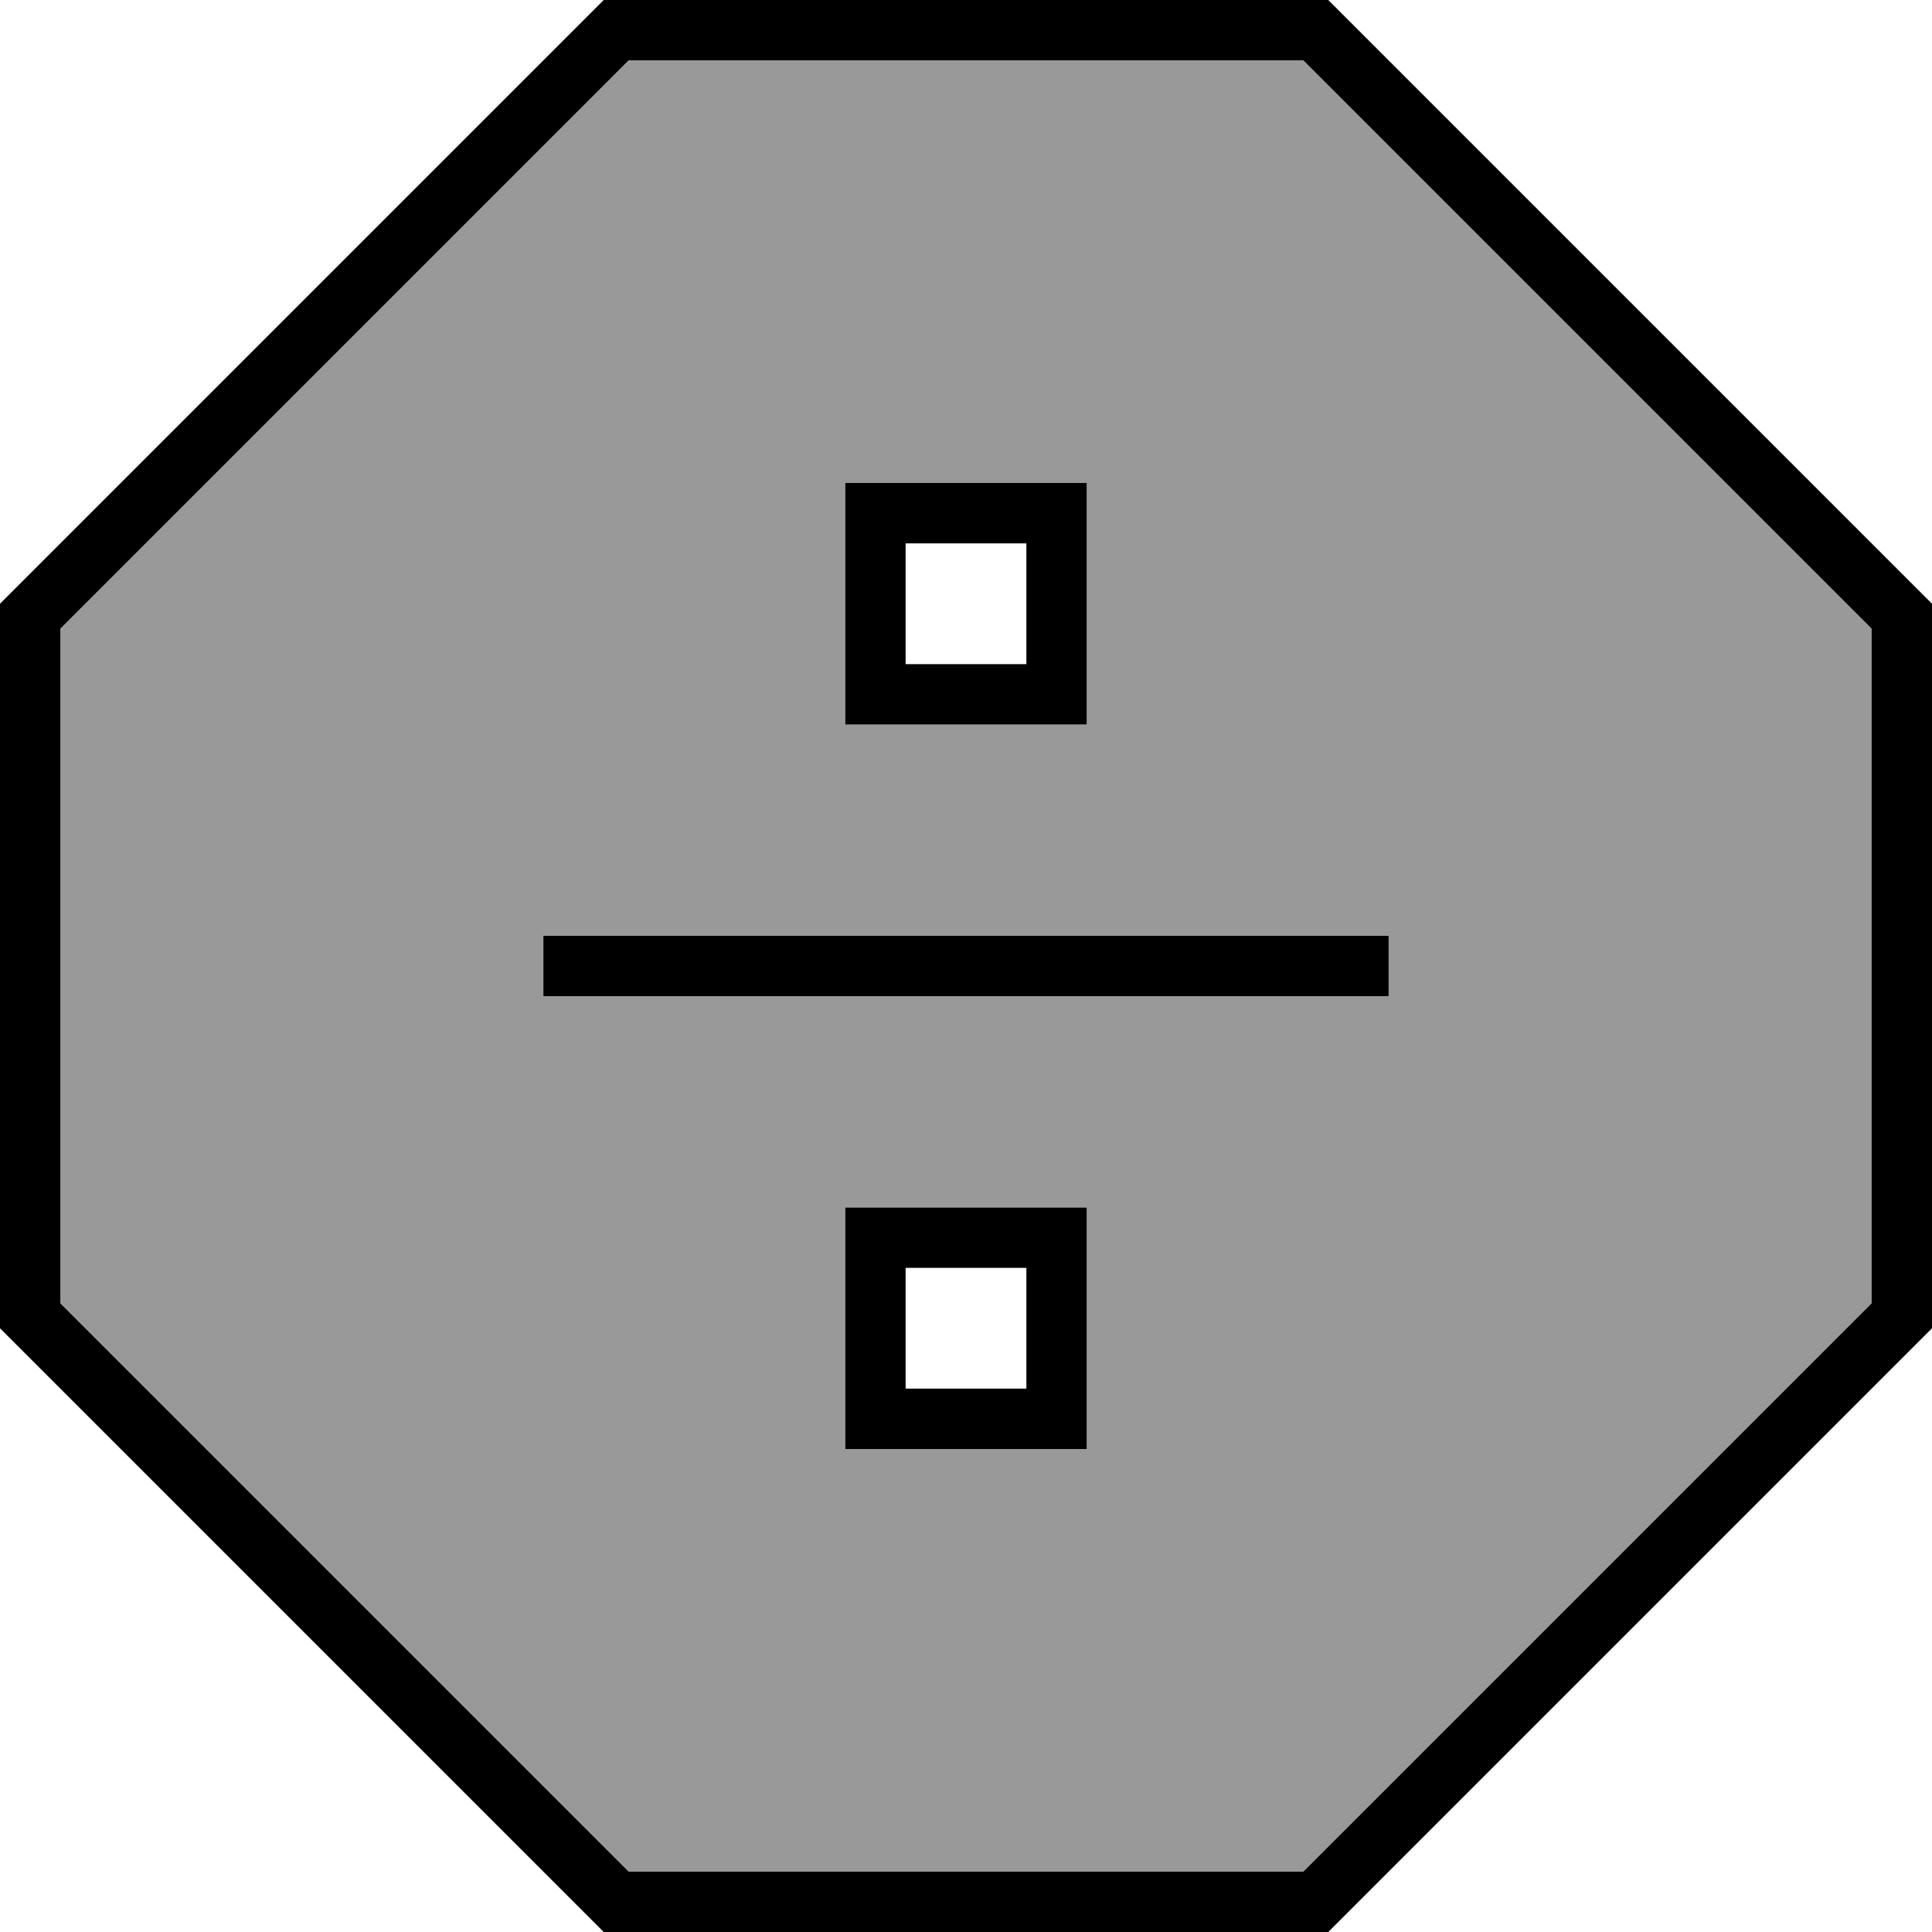 <svg fill="currentColor" xmlns="http://www.w3.org/2000/svg" viewBox="0 0 512 512"><!--! Font Awesome Pro 7.1.0 by @fontawesome - https://fontawesome.com License - https://fontawesome.com/license (Commercial License) Copyright 2025 Fonticons, Inc. --><path opacity=".4" fill="currentColor" d="M16 166.6L16 345.4 166.6 496 345.4 496 496 345.4 496 166.6 345.4 16 166.6 16 16 166.6zM144 248l224 0 0 16-224 0 0-16zm80-120l64 0 0 64-64 0 0-64zm0 192l64 0 0 64-64 0 0-64z"/><path fill="currentColor" d="M16 345.4L16 166.6 166.6 16 345.4 16 496 166.6 496 345.4 345.4 496 166.6 496 16 345.4zM160 0L0 160 0 352 160 512 352 512 512 352 512 160 352 0 160 0zm80 144l32 0 0 32-32 0 0-32zm-16-16l0 64 64 0 0-64-64 0zM152 248l-8 0 0 16 224 0 0-16-216 0zm120 88l0 32-32 0 0-32 32 0zm-32-16l-16 0 0 64 64 0 0-64-48 0z"/></svg>